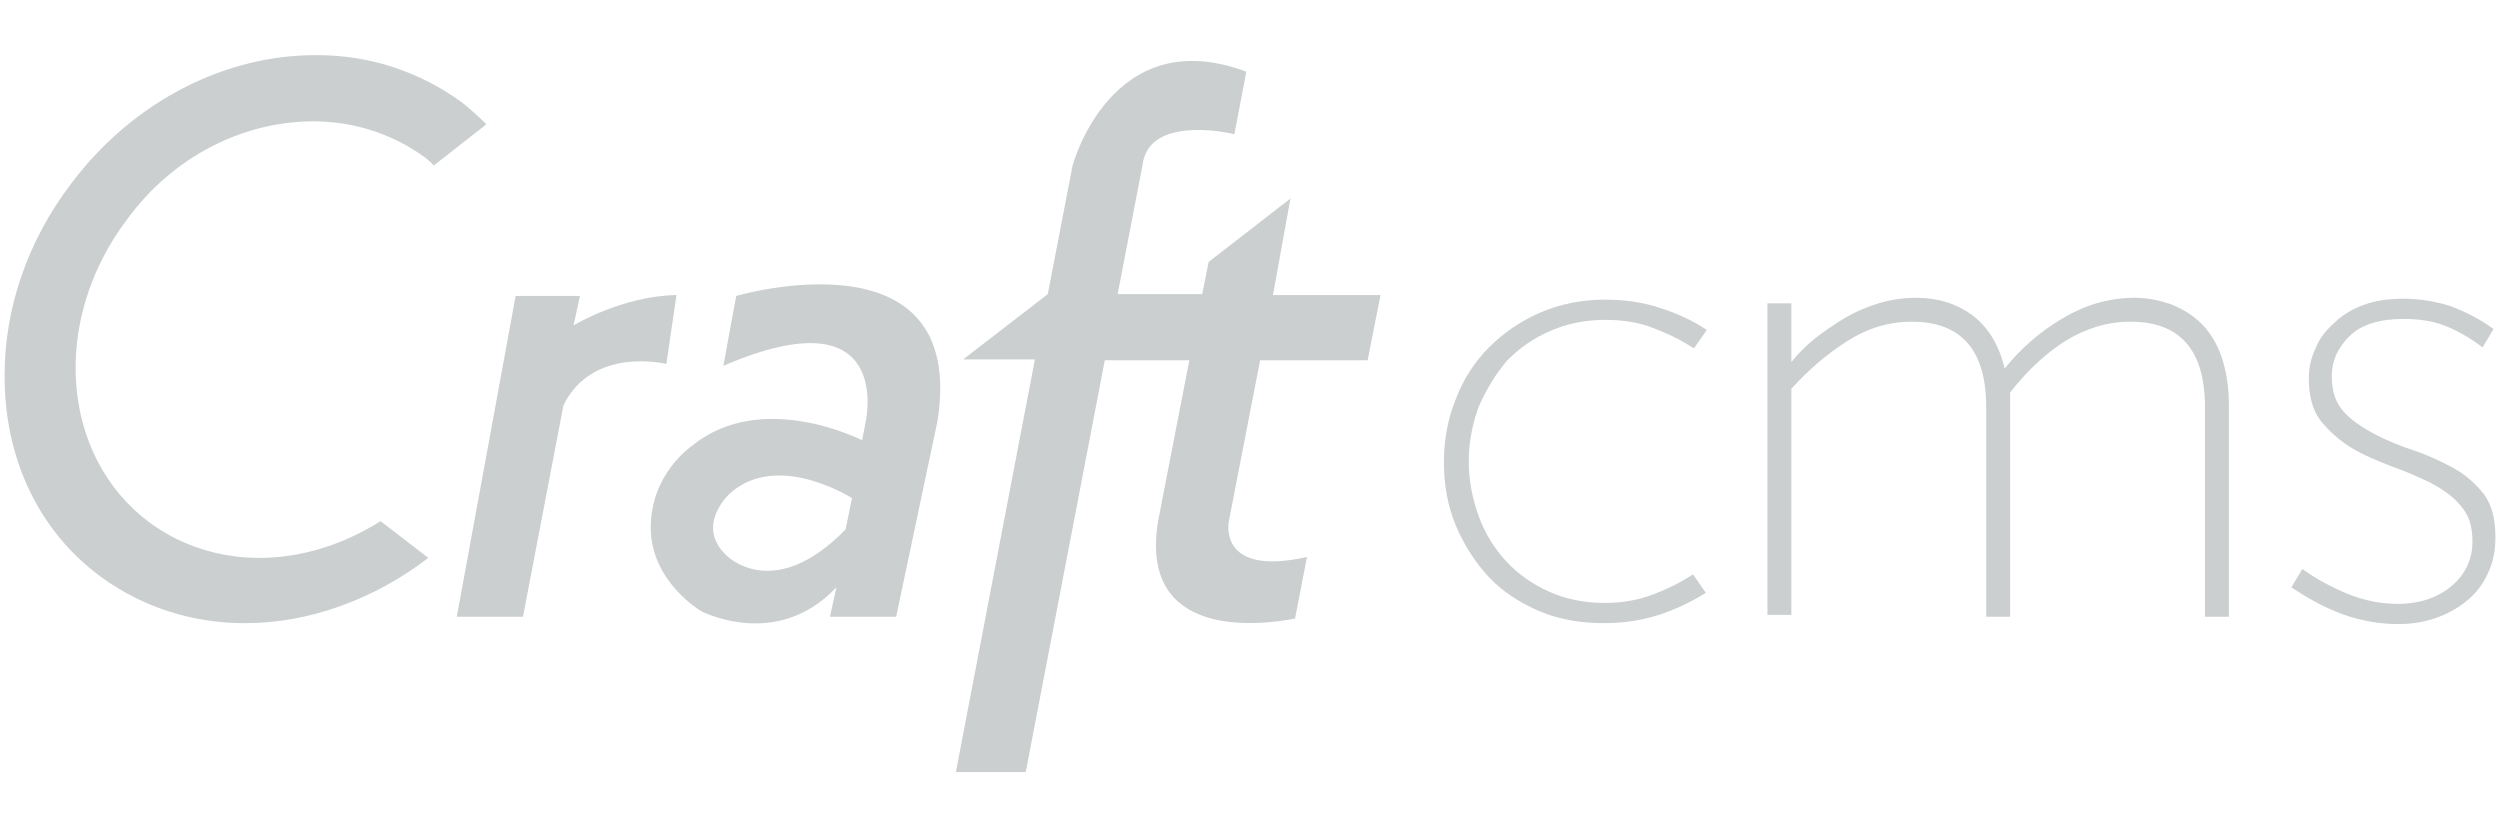 <svg enable-background="new 0 0 272 90" viewBox="0 0 272 90" xmlns="http://www.w3.org/2000/svg"><path d="m140.4 21.6-8.9 6.9-.7 3.5h-9.2l2.7-14c.6-5.3 8.8-3.7 10-3.4l1.3-6.8c-14.7-5.5-18.9 10.2-18.9 10.2l-2.7 14-9.2 7.1h7.8l-8.6 44.9h7.6l8.6-44.8h9.2l-3.4 17.5c-2.1 12.8 10.8 11.4 14.9 10.6l1.3-6.7c-9.8 2.2-8.5-3.9-8.5-3.9l3.4-17.5h11.7l1.4-7.1h-11.7zm-60.3 10.6-1.4 7.6c18.6-8 15.5 6 15.5 6l-.4 2.1s-10.9-5.6-18.5.6c0 0-4.5 3-4.5 8.9s5.5 9.1 5.5 9.1 8.2 4.3 14.7-2.6l-.7 3.2h7.2l4.5-21.3c3.3-21-21.9-13.6-21.9-13.6zm11.9 25.4c-7.9 8.1-13 2.8-13 2.8-3.4-3.3.4-6.7.4-6.7 5.2-4.7 13.3.5 13.3.5zm-18.4-25.5c-5.9.1-11.2 3.3-11.2 3.3l.7-3.2h-7l-6.4 34.9h7.2l4.4-23c3.2-6.5 11.2-4.5 11.2-4.5zm-39.5-18.9c4.3 0 8.5 1.3 12.1 3.9.4.3.7.6 1 .9l5.5-4.3.2-.2c-.8-.8-1.7-1.6-2.7-2.4-4.7-3.4-10.1-5.1-15.7-5.1h-.1-.1c-9.7 0-19.7 4.9-26.5 13.9-4.9 6.4-7.3 13.8-7.3 20.9v.1.1c0 8.6 3.5 16.6 10.4 21.7 4.6 3.4 10.1 5.1 15.7 5.1h.1c6.8 0 13.9-2.5 19.9-7.1l-5.2-4c-4.1 2.6-8.7 4-13.2 4-4.3 0-8.5-1.3-12-3.9-9.6-7.2-10.7-21.9-2.4-32.9 5.1-7 12.8-10.7 20.3-10.7zm129.9 26c1.3-1.3 2.8-2.4 4.7-3.2 1.8-.8 3.8-1.2 6-1.2 1.9 0 3.7.3 5.2.9 1.6.6 3 1.3 4.4 2.2l1.4-2c-1.5-1-3.2-1.8-5.1-2.4-1.8-.6-3.8-.9-6-.9-2.5 0-4.9.5-7 1.4s-4 2.2-5.6 3.8-2.8 3.5-3.6 5.6c-.9 2.2-1.3 4.5-1.3 6.9 0 2.5.4 4.7 1.3 6.9.9 2.1 2.1 4 3.6 5.6s3.4 2.8 5.5 3.7 4.5 1.3 7 1.3c2.1 0 4.1-.3 6-.9 1.8-.6 3.5-1.4 5.1-2.4l-1.4-2c-1.4.9-2.8 1.6-4.4 2.2s-3.3.9-5.2.9c-2.2 0-4.2-.4-6-1.2s-3.4-1.9-4.7-3.3-2.3-3-3-4.9-1.1-3.9-1.1-6 .4-4.1 1.1-6c.9-2 1.9-3.6 3.1-5zm75.5-4c-1-1-2.1-1.6-3.3-2.1-1.2-.4-2.5-.7-3.9-.7-2.9 0-5.5.8-8 2.3s-4.5 3.3-6.2 5.4c-.6-2.6-1.8-4.5-3.5-5.8-1.8-1.3-3.8-1.9-6.1-1.9-1.4 0-2.8.2-4.1.6s-2.5.9-3.7 1.6c-1.1.7-2.2 1.4-3.2 2.2s-1.9 1.7-2.6 2.6v-6.4h-2.6v33.9h2.6v-24.6c1.9-2.1 3.9-3.8 6.1-5.2s4.5-2.1 7-2.1c5.4 0 8.1 3.1 8.1 9.3v22.8h2.6v-24.4c1.8-2.3 3.8-4.2 6-5.6 2.3-1.4 4.6-2.1 7.1-2.1 5.4 0 8.1 3.1 8.1 9.3v22.8h2.6v-23.1c0-2-.3-3.7-.8-5.2-.5-1.4-1.2-2.6-2.2-3.6zm30.7 18.5c-.9-1.1-2-2.1-3.3-2.8s-2.8-1.4-4.3-1.9-3-1.1-4.3-1.8-2.5-1.5-3.3-2.4c-.9-1-1.3-2.2-1.3-3.9 0-1.6.6-3 1.9-4.3s3.3-1.9 5.9-1.9c1.6 0 3.1.2 4.4.7s2.8 1.3 4.2 2.4l1.2-2c-1.5-1.1-3.1-1.9-4.7-2.5-1.6-.5-3.3-.8-5.1-.8-1.6 0-3.1.2-4.4.7s-2.3 1.1-3.2 2c-.9.8-1.6 1.7-2 2.8-.5 1-.7 2.1-.7 3.2 0 1.9.4 3.4 1.3 4.6.9 1.1 2 2.1 3.3 2.9s2.8 1.4 4.3 2c1.5.5 3 1.2 4.3 1.8 1.3.7 2.5 1.5 3.3 2.5.9 1 1.3 2.2 1.3 3.9 0 1.9-.7 3.5-2.2 4.8s-3.5 2-5.9 2c-2 0-3.8-.4-5.5-1.1s-3.4-1.6-4.9-2.7l-1.2 2c1.8 1.2 3.6 2.2 5.5 2.9s4 1.1 6.2 1.1c1.6 0 3.1-.3 4.4-.8s2.4-1.2 3.3-2 1.6-1.8 2.1-3c.5-1.1.7-2.3.7-3.6 0-2.1-.4-3.6-1.3-4.8z" fill="#cbcfcf"/></svg>